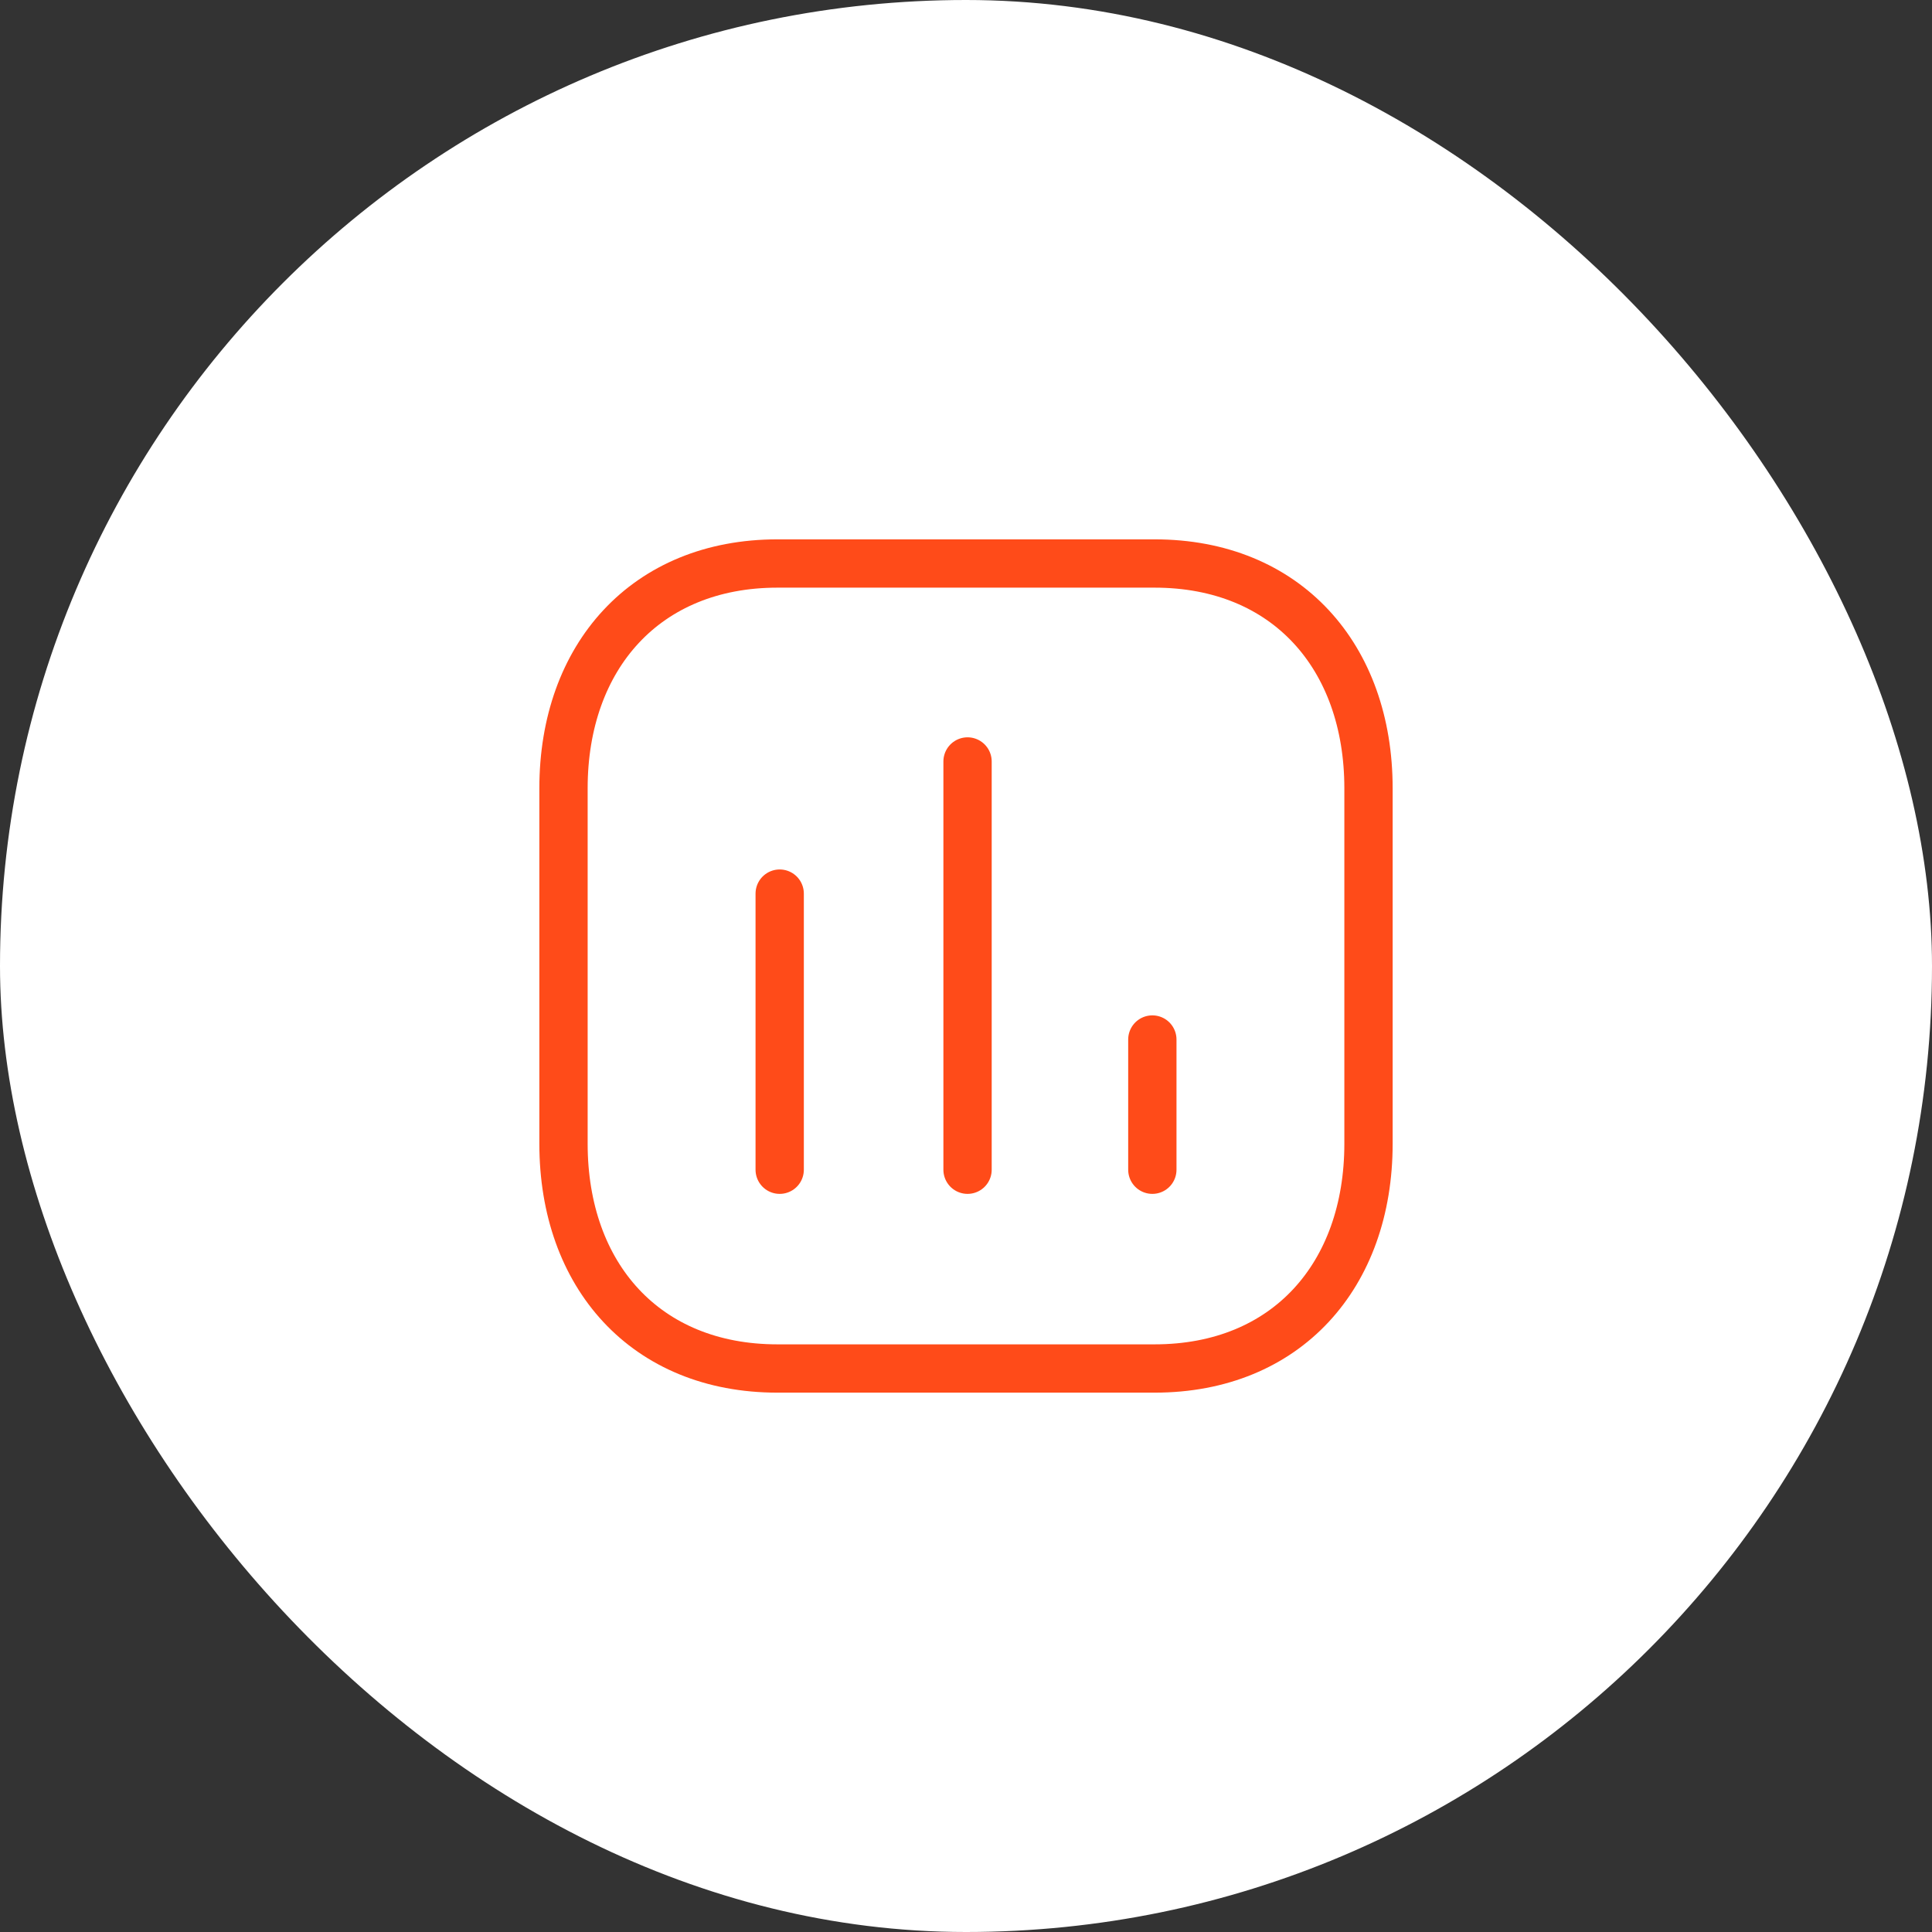 <svg width="60" height="60" viewBox="0 0 60 60" fill="none" xmlns="http://www.w3.org/2000/svg">
<rect x="0" y="0" width="60" height="60" fill="#333333" stroke="none"/>
<rect width="60" height="60" rx="30" fill="white"/>
<path d="M24.214 27.752V36.327" stroke="#FF4B19" stroke-width="1.5" stroke-linecap="round" stroke-linejoin="round"/>
<path d="M30.048 23.648V36.327" stroke="#FF4B19" stroke-width="1.5" stroke-linecap="round" stroke-linejoin="round"/>
<path d="M35.787 32.283V36.327" stroke="#FF4B19" stroke-width="1.5" stroke-linecap="round" stroke-linejoin="round"/>
<path fill-rule="evenodd" clip-rule="evenodd" d="M35.857 17.5H24.143C20.059 17.5 17.5 20.39 17.5 24.481V35.519C17.5 39.61 20.048 42.5 24.143 42.5H35.857C39.952 42.5 42.5 39.61 42.5 35.519V24.481C42.5 20.39 39.952 17.5 35.857 17.5Z" stroke="#FF4B19" stroke-width="1.5" stroke-linecap="round" stroke-linejoin="round"/>
</svg>
